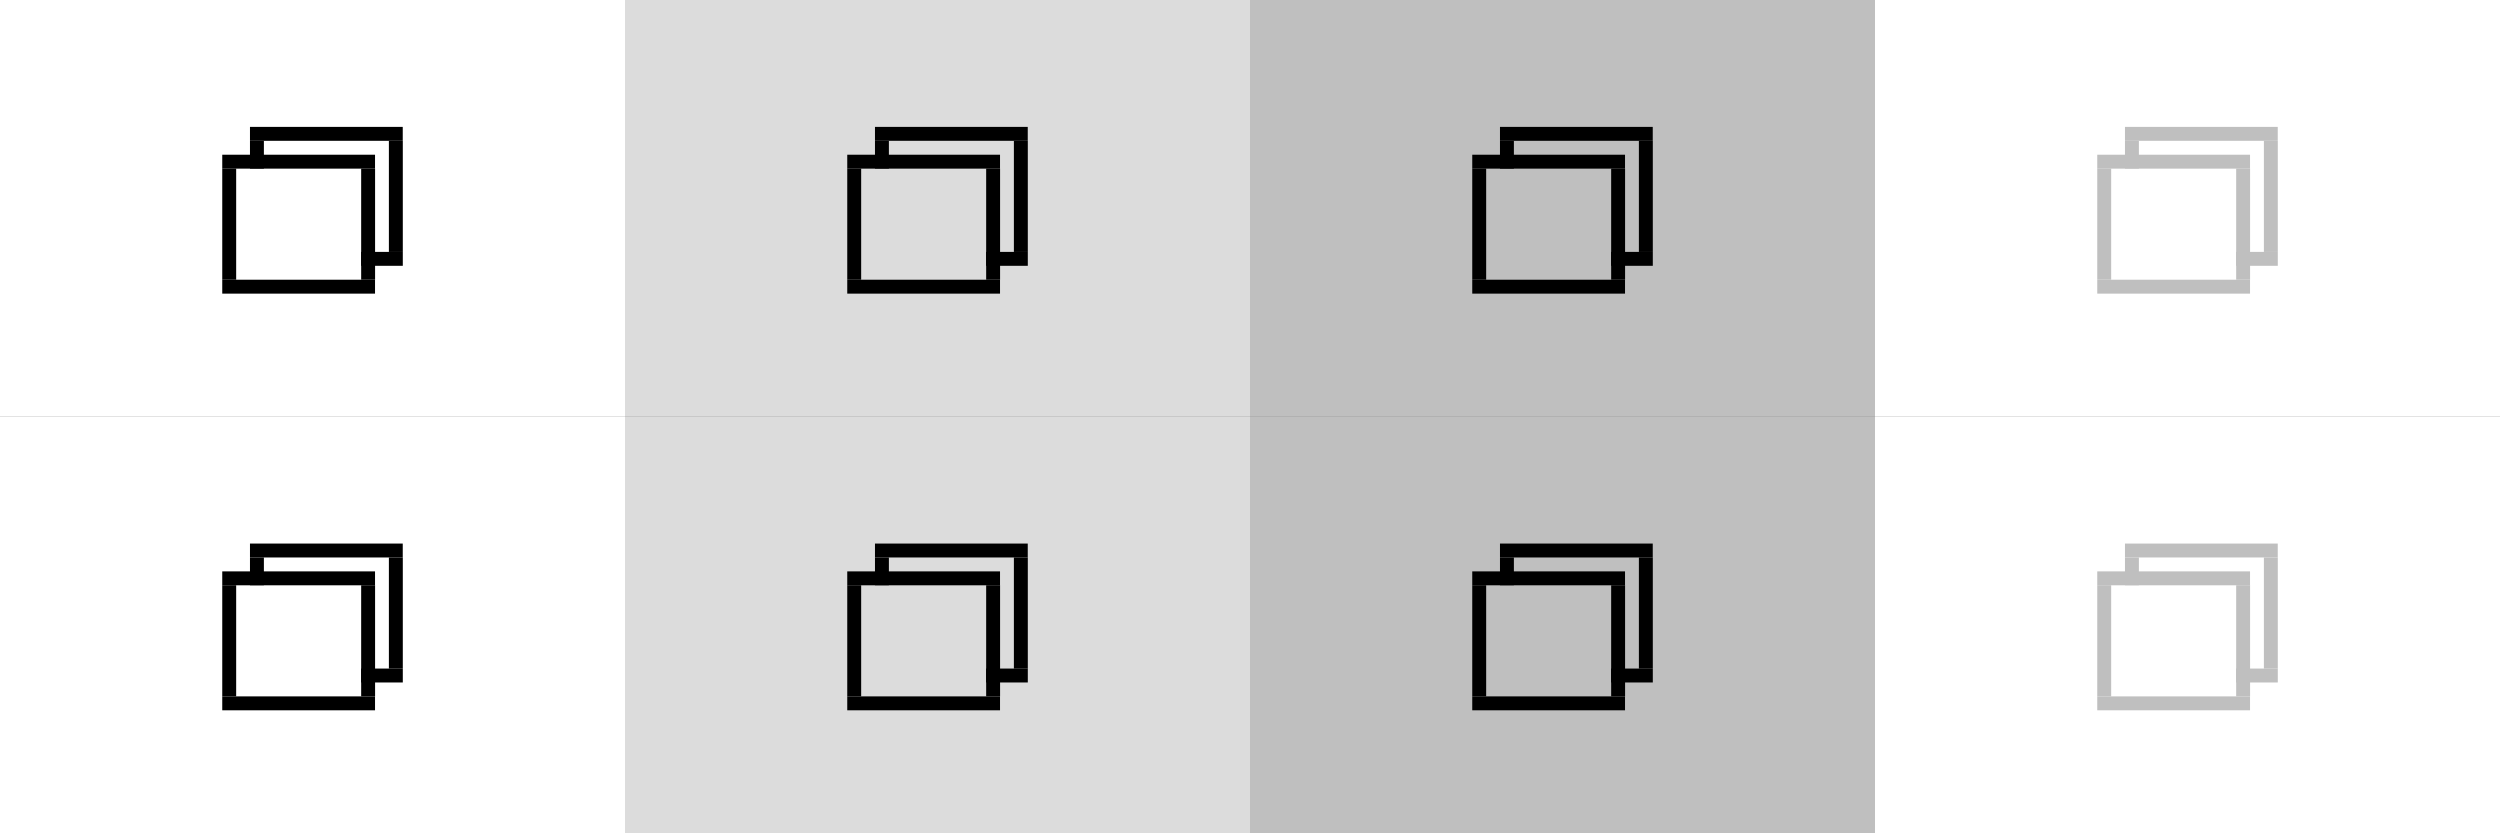 <?xml version="1.0" encoding="UTF-8" standalone="no"?>
<svg
   xmlns:dc="http://purl.org/dc/elements/1.1/"
   xmlns:cc="http://creativecommons.org/ns#"
   xmlns:rdf="http://www.w3.org/1999/02/22-rdf-syntax-ns#"
   xmlns:svg="http://www.w3.org/2000/svg"
   xmlns="http://www.w3.org/2000/svg"
   xmlns:xlink="http://www.w3.org/1999/xlink"
   xmlns:sodipodi="http://sodipodi.sourceforge.net/DTD/sodipodi-0.dtd"
   xmlns:inkscape="http://www.inkscape.org/namespaces/inkscape"
   height="60"
   id="layer1"
   width="180"
   version="1.1"
   sodipodi:docname="restore.svg"
   inkscape:version="0.92.1 r15371">
  <rect width="100%" height="100%" fill="#808080" stroke="none"/>
  <defs
     id="defs21" />
  <sodipodi:namedview
     pagecolor="#fffffe"
     bordercolor="#666666"
     borderopacity="1"
     objecttolerance="10"
     gridtolerance="10"
     guidetolerance="10"
     inkscape:pageopacity="0"
     inkscape:pageshadow="2"
     inkscape:window-width="1920"
     inkscape:window-height="999"
     id="namedview19"
     showgrid="true"
     inkscape:zoom="0.77073237"
     inkscape:cx="105.59936"
     inkscape:cy="-60.070009"
     inkscape:window-x="0"
     inkscape:window-y="44"
     inkscape:window-maximized="1"
     inkscape:current-layer="layer1"
     showguides="true"
     inkscape:guide-bbox="true">
    <inkscape:grid
       type="xygrid"
       id="grid128" />
    <sodipodi:guide
       position="27,51"
       orientation="0,1"
       id="guide11642"
       inkscape:locked="false" />
    <sodipodi:guide
       position="16,50"
       orientation="1,0"
       id="guide11644"
       inkscape:locked="false" />
    <sodipodi:guide
       position="61,21"
       orientation="0,1"
       id="guide11646"
       inkscape:locked="false" />
  </sodipodi:namedview>
  <!-- 
	Generated using the Perl SVG Module V2.49
	by Ronan Oger
	Info: http://www.roitsystems.com/
 -->
  <rect
     style="fill:#ffcc00;fill-opacity:1;stroke-width:1"
     id="rect4604-2"
     width="45"
     height="30"
     x="3.0000001e-06"
     y="-35" />
  <g
     id="g4628-6"
     transform="matrix(3.78,0,0,3.78,-2,-1128.52)">
    <g
       id="g4626-1">
      <g
         id="g4614-8"
         transform="translate(-2.381,0.265)">
        <rect
           y="294.354"
           x="4.498"
           height="0.265"
           width="2.91"
           id="rect4606-7"
           style="fill:#000000;fill-opacity:1;stroke-width:0.265" />
        <rect
           y="291.973"
           x="4.498"
           height="0.265"
           width="2.91"
           id="rect4608-9"
           style="fill:#000000;fill-opacity:1;stroke-width:0.265" />
        <rect
           y="292.237"
           x="4.498"
           height="2.117"
           width="0.265"
           id="rect4610-2"
           style="fill:#000000;fill-opacity:1;stroke-width:0.265" />
        <rect
           y="292.237"
           x="7.144"
           height="2.117"
           width="0.265"
           id="rect4612-0"
           style="fill:#000000;fill-opacity:1;stroke-width:0.265" />
      </g>
      <g
         transform="translate(-10.402,0.645)"
         id="g4624-2">
        <rect
           y="293.444"
           x="15.164"
           height="0.265"
           width="0.794"
           id="rect4616-3"
           style="fill:#000000;fill-opacity:1;stroke-width:0.138" />
        <rect
           y="291.063"
           x="13.047"
           height="0.265"
           width="2.91"
           id="rect4618-7"
           style="fill:#000000;fill-opacity:1;stroke-width:0.265" />
        <rect
           y="291.328"
           x="13.047"
           height="0.529"
           width="0.265"
           id="rect4620-5"
           style="fill:#000000;fill-opacity:1;stroke-width:0.132" />
        <rect
           y="291.328"
           x="15.693"
           height="2.117"
           width="0.265"
           id="rect4622-9"
           style="fill:#000000;fill-opacity:1;stroke-width:0.265" />
      </g>
    </g>
  </g>
  <g
     transform="matrix(3.78,0,0,3.78,18,-1128.52)"
     id="g11322"
     style="fill:#bfbfbf;fill-opacity:1">
    <g
       id="g11320"
       style="fill:#bfbfbf;fill-opacity:1">
      <g
         transform="translate(-2.381,0.265)"
         id="g11308"
         style="fill:#bfbfbf;fill-opacity:1">
        <rect
           style="fill:#bfbfbf;fill-opacity:1;stroke-width:0.265"
           id="rect11300"
           width="2.91"
           height="0.265"
           x="4.498"
           y="294.354" />
        <rect
           style="fill:#bfbfbf;fill-opacity:1;stroke-width:0.265"
           id="rect11302"
           width="2.91"
           height="0.265"
           x="4.498"
           y="291.973" />
        <rect
           style="fill:#bfbfbf;fill-opacity:1;stroke-width:0.265"
           id="rect11304"
           width="0.265"
           height="2.117"
           x="4.498"
           y="292.237" />
        <rect
           style="fill:#bfbfbf;fill-opacity:1;stroke-width:0.265"
           id="rect11306"
           width="0.265"
           height="2.117"
           x="7.144"
           y="292.237" />
      </g>
      <g
         id="g11318"
         transform="translate(-10.402,0.645)"
         style="fill:#bfbfbf;fill-opacity:1">
        <rect
           style="fill:#bfbfbf;fill-opacity:1;stroke-width:0.138"
           id="rect11310"
           width="0.794"
           height="0.265"
           x="15.164"
           y="293.444" />
        <rect
           style="fill:#bfbfbf;fill-opacity:1;stroke-width:0.265"
           id="rect11312"
           width="2.91"
           height="0.265"
           x="13.047"
           y="291.063" />
        <rect
           style="fill:#bfbfbf;fill-opacity:1;stroke-width:0.132"
           id="rect11314"
           width="0.265"
           height="0.529"
           x="13.047"
           y="291.328" />
        <rect
           style="fill:#bfbfbf;fill-opacity:1;stroke-width:0.265"
           id="rect11316"
           width="0.265"
           height="2.117"
           x="15.693"
           y="291.328" />
      </g>
    </g>
  </g>
  <g
     id="active-center"
     inkscape:label="#g11672">
    <rect
       y="0"
       x="0"
       height="30"
       width="45"
       id="rect4604"
       style="fill:#ffffff;fill-opacity:1;stroke-width:1" />
    <use
       height="100%"
       width="100%"
       transform="translate(10,35)"
       id="use11668"
       xlink:href="#g4628-6"
       y="0"
       x="0" />
  </g>
  <g
     id="inactive-center"
     inkscape:label="#g11678">
    <rect
       y="30"
       x="0"
       height="30"
       width="45"
       id="rect4634"
       style="fill:#ffffff;fill-opacity:1;stroke-width:1" />
    <use
       height="100%"
       width="100%"
       transform="translate(10,65)"
       id="use11674"
       xlink:href="#g4628-6"
       y="0"
       x="0" />
  </g>
  <g
     id="hover-center"
     inkscape:label="#g11684">
    <rect
       style="fill:#dcdcdc;fill-opacity:1;stroke-width:1"
       id="rect936-3"
       width="45"
       height="30"
       x="45"
       y="0" />
    <use
       height="100%"
       width="100%"
       transform="translate(55,35)"
       id="use11680"
       xlink:href="#g4628-6"
       y="0"
       x="0" />
  </g>
  <g
     id="hover-inactive-center"
     inkscape:label="#g11690">
    <rect
       style="fill:#dcdcdc;fill-opacity:1;stroke-width:1"
       id="rect936-7"
       width="45"
       height="30"
       x="45"
       y="30" />
    <use
       height="100%"
       width="100%"
       transform="translate(55,65)"
       id="use11686"
       xlink:href="#g4628-6"
       y="0"
       x="0" />
  </g>
  <g
     id="pressed-center"
     inkscape:label="#g11696">
    <rect
       style="fill:#bfbfbf;fill-opacity:1;stroke-width:1"
       id="rect936-36"
       width="45"
       height="30"
       x="90"
       y="0" />
    <use
       height="100%"
       width="100%"
       transform="translate(100,35)"
       id="use11692"
       xlink:href="#g4628-6"
       y="0"
       x="0" />
  </g>
  <g
     id="pressed-inactive-center"
     inkscape:label="#g11702">
    <rect
       style="fill:#bfbfbf;fill-opacity:1;stroke-width:1"
       id="rect936-4"
       width="45"
       height="30"
       x="90"
       y="30" />
    <use
       height="100%"
       width="100%"
       transform="translate(100,65)"
       id="use11698"
       xlink:href="#g4628-6"
       y="0"
       x="0" />
  </g>
  <g
     id="deactivated-center"
     inkscape:label="#g11708">
    <rect
       style="fill:#ffffff;fill-opacity:1;stroke-width:1"
       id="rect936-0"
       width="45"
       height="30"
       x="135"
       y="0" />
    <use
       height="100%"
       width="100%"
       transform="translate(125,35)"
       id="use11704"
       xlink:href="#g11322"
       y="0"
       x="0" />
  </g>
  <g
     id="deactivated-inactive-center"
     inkscape:label="#g11714">
    <rect
       style="fill:#ffffff;fill-opacity:1;stroke-width:1"
       id="rect936-59"
       width="45"
       height="30"
       x="135"
       y="30" />
    <use
       height="100%"
       width="100%"
       transform="translate(125,65)"
       id="use11710"
       xlink:href="#g11322"
       y="0"
       x="0" />
  </g>
</svg>

